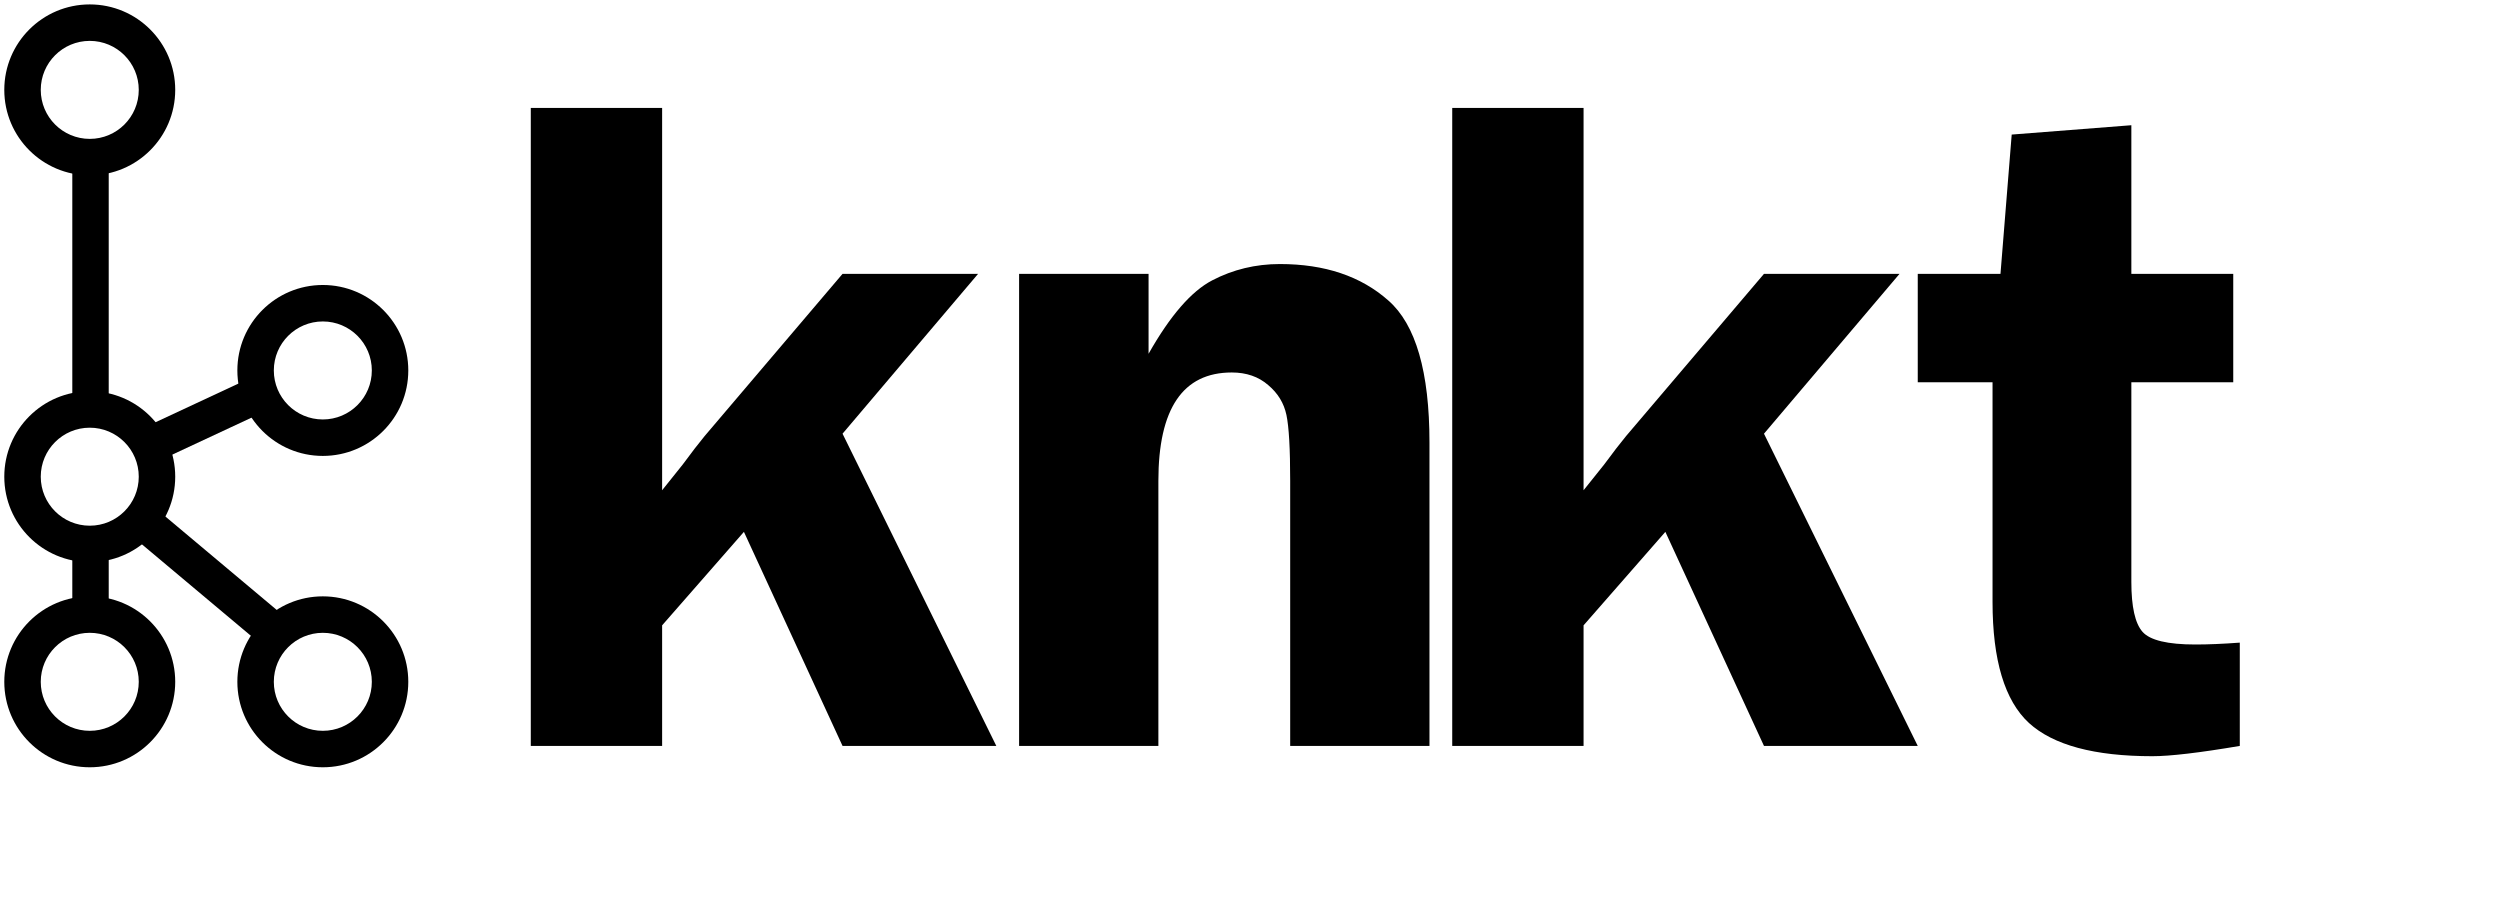<svg viewBox="0 0 474 172" aria-hidden="true" class="h-8"><g transform="translate(0, 0) scale(0.85)"><svg viewBox="0 0 92 172" aria-hidden="true" preserveAspectRatio="xMinYMid meet"><g class="stroke-black fill-black"><path fill-rule="evenodd" clip-rule="evenodd" d="M20.021 171.149C30.55 171.149 39.085 162.614 39.085 152.085C39.085 141.556 30.55 133.021 20.021 133.021C9.492 133.021 0.957 141.556 0.957 152.085C0.957 162.614 9.492 171.149 20.021 171.149ZM20.021 163.015C26.058 163.015 30.951 158.122 30.951 152.085C30.951 146.049 26.058 141.155 20.021 141.155C13.985 141.155 9.091 146.049 9.091 152.085C9.091 158.122 13.985 163.015 20.021 163.015Z"></path><path d="M20.203 36.43V92.351" stroke-width="8.134"></path><path d="M20.024 121.329C28.307 121.329 35.022 114.614 35.022 106.332C35.022 98.049 28.307 91.335 20.024 91.335C11.742 91.335 5.027 98.049 5.027 106.332C5.027 114.614 11.742 121.329 20.024 121.329Z" stroke-width="8.134" fill="none"></path><path fill-rule="evenodd" clip-rule="evenodd" d="M20.021 39.113C30.55 39.113 39.085 30.578 39.085 20.049C39.085 9.52 30.55 0.985 20.021 0.985C9.492 0.985 0.957 9.52 0.957 20.049C0.957 30.578 9.492 39.113 20.021 39.113ZM20.021 30.979C26.058 30.979 30.951 26.085 30.951 20.049C30.951 14.012 26.058 9.119 20.021 9.119C13.985 9.119 9.091 14.012 9.091 20.049C9.091 26.085 13.985 30.979 20.021 30.979Z"></path><path fill-rule="evenodd" clip-rule="evenodd" d="M20.021 125.395C30.55 125.395 39.085 116.86 39.085 106.331C39.085 95.802 30.55 87.267 20.021 87.267C9.492 87.267 0.957 95.802 0.957 106.331C0.957 116.86 9.492 125.395 20.021 125.395ZM20.021 117.261C26.058 117.261 30.951 112.368 30.951 106.331C30.951 100.295 26.058 95.401 20.021 95.401C13.985 95.401 9.091 100.295 9.091 106.331C9.091 112.368 13.985 117.261 20.021 117.261Z"></path><path fill-rule="evenodd" clip-rule="evenodd" d="M72.009 171.149C82.538 171.149 91.073 162.614 91.073 152.085C91.073 141.556 82.538 133.021 72.009 133.021C61.48 133.021 52.945 141.556 52.945 152.085C52.945 162.614 61.48 171.149 72.009 171.149ZM72.009 163.015C78.046 163.015 82.939 158.122 82.939 152.085C82.939 146.049 78.046 141.155 72.009 141.155C65.973 141.155 61.079 146.049 61.079 152.085C61.079 158.122 65.973 163.015 72.009 163.015Z"></path><path fill-rule="evenodd" clip-rule="evenodd" d="M72.009 101.697C82.538 101.697 91.073 93.162 91.073 82.633C91.073 72.104 82.538 63.569 72.009 63.569C61.48 63.569 52.945 72.104 52.945 82.633C52.945 93.162 61.48 101.697 72.009 101.697ZM72.009 93.564C78.046 93.564 82.939 88.67 82.939 82.633C82.939 76.597 78.046 71.703 72.009 71.703C65.973 71.703 61.079 76.597 61.079 82.633C61.079 88.67 65.973 93.564 72.009 93.564Z"></path><path d="M24.25 38.026H16.129V90.755H24.25V38.026Z"></path><path d="M24.25 119.751H16.129V139.152H24.25V119.751Z"></path><path d="M32.236 95.331L35.668 102.691L62.899 89.993L59.467 82.633L32.236 95.331Z"></path><path d="M33.564 112.423L28.344 118.644L57.138 142.806L62.358 136.584L33.564 112.423Z"></path></g></svg></g><g transform="translate(100, 20) scale(0.85)" class="fill-black"><path d="M70.289 73.212L104.59 142.855H70.289L48.291 95.106L30.046 115.957V142.855H0.75V0.545H30.046V85.827L34.633 80.093C36.579 77.452 38.213 75.332 39.533 73.733L70.289 37.556H100.524L70.289 73.212Z"></path><path d="M201.209 142.856H170.141V83.743C170.141 76.584 169.863 71.683 169.306 69.042C168.751 66.401 167.395 64.177 165.24 62.37C163.086 60.493 160.375 59.555 157.108 59.555C146.196 59.555 140.74 67.617 140.74 83.743V142.856H109.672V37.557H138.551V55.385C143.347 46.905 148.073 41.449 152.73 39.016C157.386 36.584 162.426 35.368 167.847 35.368C177.856 35.368 185.918 38.078 192.034 43.499C198.151 48.851 201.209 59.416 201.209 75.194V142.856Z"></path><path d="M275.824 73.212L310.124 142.855H275.824L253.826 95.106L235.581 115.957V142.855H206.285V0.545H235.581V85.827L240.168 80.093C242.114 77.452 243.748 75.332 245.069 73.733L275.824 37.556H306.058L275.824 73.212Z"></path><path d="M357.77 61.744V106.262C357.77 111.822 358.604 115.54 360.273 117.417C361.941 119.294 365.867 120.232 372.053 120.232C374.903 120.232 378.205 120.093 381.958 119.815V142.855C372.922 144.385 366.424 145.149 362.462 145.149C349.534 145.149 340.36 142.681 334.938 137.747C329.516 132.743 326.806 123.742 326.806 110.744V61.744H310.125V37.556H328.579L331.081 6.488L357.77 4.403V37.556H380.498V61.744H357.77Z"></path></g></svg>